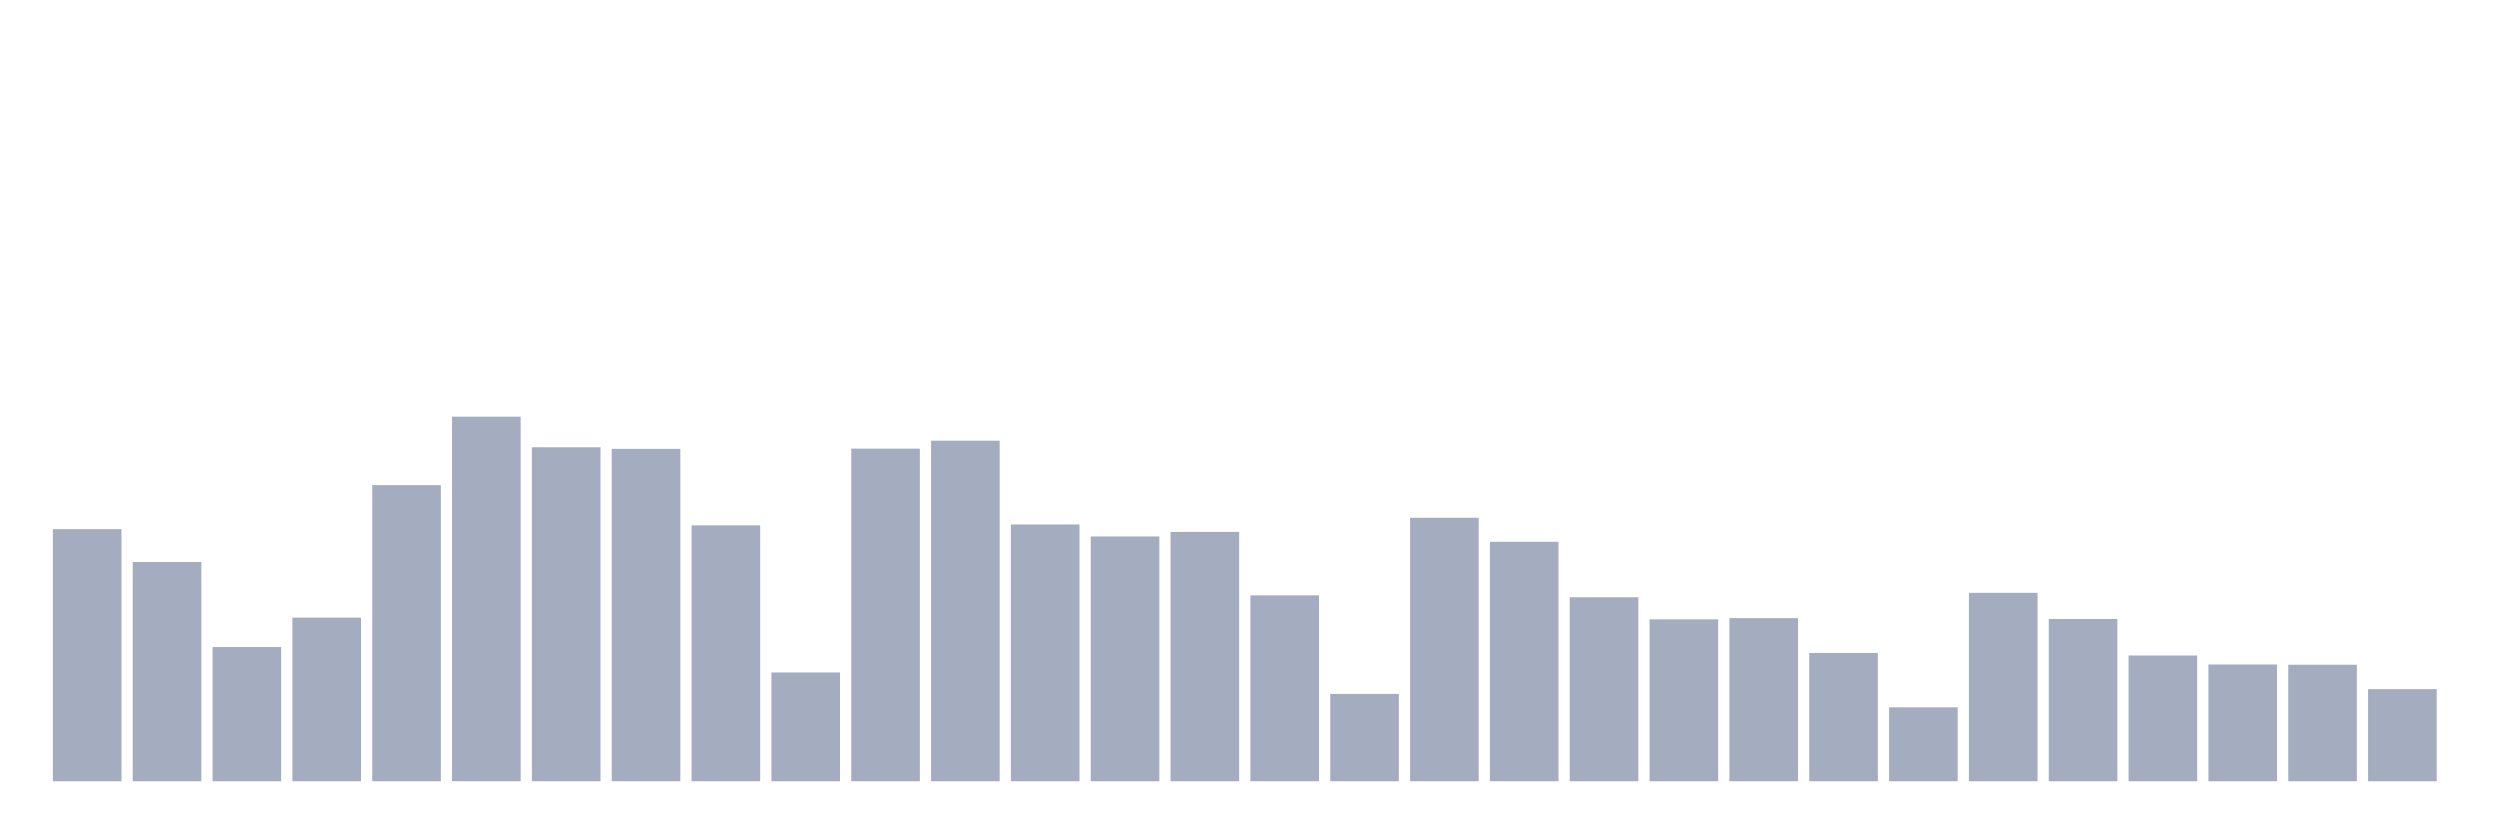 <svg xmlns="http://www.w3.org/2000/svg" viewBox="0 0 480 160"><g transform="translate(10,10)"><rect class="bar" x="0.153" width="13.175" y="91.594" height="48.406" fill="rgb(164,173,192)"></rect><rect class="bar" x="15.482" width="13.175" y="97.903" height="42.097" fill="rgb(164,173,192)"></rect><rect class="bar" x="30.81" width="13.175" y="114.232" height="25.768" fill="rgb(164,173,192)"></rect><rect class="bar" x="46.138" width="13.175" y="108.579" height="31.421" fill="rgb(164,173,192)"></rect><rect class="bar" x="61.466" width="13.175" y="83.151" height="56.849" fill="rgb(164,173,192)"></rect><rect class="bar" x="76.794" width="13.175" y="70" height="70" fill="rgb(164,173,192)"></rect><rect class="bar" x="92.123" width="13.175" y="75.872" height="64.128" fill="rgb(164,173,192)"></rect><rect class="bar" x="107.451" width="13.175" y="76.187" height="63.813" fill="rgb(164,173,192)"></rect><rect class="bar" x="122.779" width="13.175" y="90.867" height="49.133" fill="rgb(164,173,192)"></rect><rect class="bar" x="138.107" width="13.175" y="119.109" height="20.891" fill="rgb(164,173,192)"></rect><rect class="bar" x="153.436" width="13.175" y="76.139" height="63.861" fill="rgb(164,173,192)"></rect><rect class="bar" x="168.764" width="13.175" y="74.61" height="65.39" fill="rgb(164,173,192)"></rect><rect class="bar" x="184.092" width="13.175" y="90.697" height="49.303" fill="rgb(164,173,192)"></rect><rect class="bar" x="199.42" width="13.175" y="93.002" height="46.998" fill="rgb(164,173,192)"></rect><rect class="bar" x="214.748" width="13.175" y="92.128" height="47.872" fill="rgb(164,173,192)"></rect><rect class="bar" x="230.077" width="13.175" y="104.308" height="35.692" fill="rgb(164,173,192)"></rect><rect class="bar" x="245.405" width="13.175" y="123.234" height="16.766" fill="rgb(164,173,192)"></rect><rect class="bar" x="260.733" width="13.175" y="89.411" height="50.589" fill="rgb(164,173,192)"></rect><rect class="bar" x="276.061" width="13.175" y="94.021" height="45.979" fill="rgb(164,173,192)"></rect><rect class="bar" x="291.39" width="13.175" y="104.672" height="35.328" fill="rgb(164,173,192)"></rect><rect class="bar" x="306.718" width="13.175" y="108.919" height="31.081" fill="rgb(164,173,192)"></rect><rect class="bar" x="322.046" width="13.175" y="108.676" height="31.324" fill="rgb(164,173,192)"></rect><rect class="bar" x="337.374" width="13.175" y="115.373" height="24.627" fill="rgb(164,173,192)"></rect><rect class="bar" x="352.702" width="13.175" y="125.806" height="14.194" fill="rgb(164,173,192)"></rect><rect class="bar" x="368.031" width="13.175" y="103.823" height="36.177" fill="rgb(164,173,192)"></rect><rect class="bar" x="383.359" width="13.175" y="108.846" height="31.154" fill="rgb(164,173,192)"></rect><rect class="bar" x="398.687" width="13.175" y="115.858" height="24.142" fill="rgb(164,173,192)"></rect><rect class="bar" x="414.015" width="13.175" y="117.581" height="22.419" fill="rgb(164,173,192)"></rect><rect class="bar" x="429.344" width="13.175" y="117.629" height="22.371" fill="rgb(164,173,192)"></rect><rect class="bar" x="444.672" width="13.175" y="122.312" height="17.688" fill="rgb(164,173,192)"></rect></g></svg>
